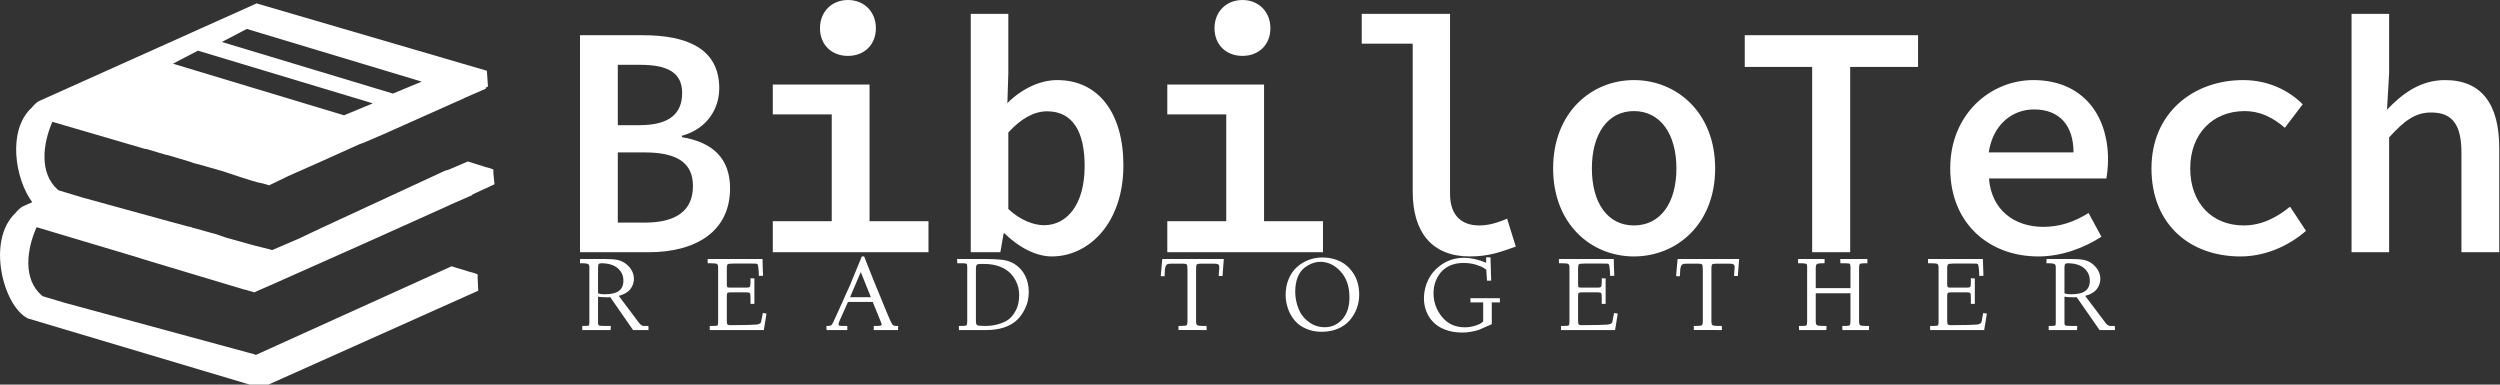 <svg data-v-423bf9ae="" xmlns="http://www.w3.org/2000/svg" viewBox="0 0 585 90" class="iconLeftSlogan"><rect x="0" y="0" width="585" height="90" fill="#333333" stroke="none"/><!----><!----><!----><g data-v-423bf9ae="" id="18852209-6a7c-42d0-8a4a-86c48ec1310b" fill="white" transform="matrix(5.495,0,0,5.495,128.466,-16.703)"><path d="M1.32 13.78L4.24 13.78C6.24 13.78 7.71 12.91 7.71 11.06C7.71 9.80 6.99 9.10 5.66 8.88L5.66 8.82C6.73 8.53 7.25 7.67 7.25 6.80C7.25 5.11 5.88 4.54 4.00 4.54L1.32 4.54ZM2.93 8.37L2.93 5.80L3.89 5.80C5.08 5.80 5.67 6.15 5.67 7C5.67 7.87 5.14 8.37 3.85 8.37ZM2.93 12.52L2.93 9.53L4.07 9.53C5.45 9.53 6.13 9.97 6.13 10.96C6.13 12.01 5.42 12.52 4.07 12.52ZM12.73 5.42C13.41 5.42 13.92 4.96 13.92 4.24C13.92 3.53 13.41 3.04 12.73 3.04C12.05 3.04 11.54 3.53 11.54 4.24C11.54 4.96 12.05 5.42 12.73 5.42ZM9.53 13.78L16.16 13.78L16.16 12.46L13.65 12.46L13.65 6.64L9.53 6.64L9.53 7.91L12.04 7.91L12.04 12.46L9.53 12.46ZM21.41 13.96C23.00 13.96 24.46 12.53 24.46 10.08C24.46 7.88 23.42 6.45 21.64 6.45C20.90 6.45 20.12 6.83 19.52 7.43L19.56 6.16L19.56 3.63L17.96 3.63L17.96 13.78L19.22 13.78L19.36 12.98L19.40 12.98C20.02 13.59 20.76 13.96 21.41 13.96ZM21.08 12.63C20.66 12.63 20.08 12.43 19.56 11.94L19.56 8.68C20.13 8.06 20.68 7.78 21.21 7.78C22.32 7.78 22.81 8.67 22.81 10.11C22.81 11.75 22.06 12.63 21.08 12.63ZM29.53 5.42C30.21 5.42 30.72 4.96 30.72 4.24C30.72 3.53 30.21 3.04 29.53 3.04C28.85 3.04 28.34 3.53 28.34 4.24C28.34 4.96 28.85 5.42 29.53 5.42ZM26.33 13.78L32.96 13.78L32.96 12.46L30.45 12.46L30.45 6.64L26.33 6.64L26.33 7.91L28.84 7.91L28.84 12.46L26.33 12.46ZM39.21 13.96C40.01 13.96 40.50 13.78 41.17 13.54L40.80 12.35C40.32 12.56 39.96 12.64 39.61 12.64C38.91 12.64 38.37 12.26 38.37 11.30L38.37 3.63L34.61 3.63L34.61 4.90L36.78 4.90L36.78 11.20C36.78 12.95 37.62 13.96 39.21 13.96ZM46.20 13.96C48.02 13.96 49.66 12.59 49.66 10.21C49.66 7.83 48.02 6.45 46.20 6.45C44.39 6.45 42.76 7.83 42.76 10.21C42.76 12.59 44.39 13.96 46.20 13.96ZM46.20 12.64C45.08 12.64 44.41 11.68 44.41 10.21C44.41 8.75 45.08 7.77 46.20 7.77C47.33 7.77 48.01 8.75 48.01 10.21C48.01 11.68 47.33 12.64 46.20 12.64ZM53.79 13.78L55.41 13.78L55.41 5.89L58.30 5.89L58.30 4.54L50.92 4.54L50.92 5.89L53.79 5.89ZM63.42 13.96C64.43 13.96 65.38 13.59 66.11 13.12L65.56 12.11C64.95 12.49 64.34 12.70 63.63 12.70C62.38 12.70 61.42 11.96 61.32 10.64L66.32 10.64C66.35 10.46 66.39 10.15 66.39 9.84C66.39 7.87 65.25 6.45 63.21 6.45C61.40 6.45 59.67 7.88 59.67 10.21C59.67 12.56 61.33 13.96 63.42 13.96ZM61.31 9.53C61.49 8.34 62.31 7.70 63.24 7.70C64.33 7.70 64.92 8.39 64.92 9.53ZM72.03 13.96C73.01 13.96 74.02 13.57 74.82 12.87L74.14 11.84C73.61 12.28 72.95 12.64 72.17 12.64C70.81 12.64 69.89 11.68 69.89 10.21C69.89 8.75 70.84 7.77 72.21 7.77C72.83 7.77 73.37 8.01 73.92 8.48L74.68 7.48C74.10 6.90 73.23 6.45 72.14 6.45C70.04 6.45 68.24 7.83 68.24 10.21C68.24 12.59 69.87 13.96 72.03 13.96ZM76.76 13.78L78.36 13.78L78.36 8.89C79.00 8.19 79.46 7.83 80.15 7.83C81.09 7.83 81.44 8.39 81.44 9.56L81.44 13.78L83.05 13.78L83.05 9.35C83.05 7.50 82.32 6.45 80.74 6.45C79.69 6.45 78.92 7.03 78.27 7.71L78.36 6.16L78.36 3.63L76.76 3.63Z"></path></g><!----><g data-v-423bf9ae="" id="cb45d1b6-8c86-43b8-be7f-fd36e51eca05" transform="matrix(1.271,0,0,1.271,-4.908,-19.285)" stroke="none" fill="white"><path d="M94.7 47.1v-.7l-.2-.1-.9-.3h-.1L90 44.9l-3.5 1.5-.7.2-22.9 10.6-4 1.9-4.9 2.1h-.1l-.3-.1-2.8-.7-5.4-1.5-2-.7h-.1l-3.2-.9-.8-.2-.2-.1-.4-.1h-.1l-3.7-1-16-4.4-.3-.1-4-1.2s0-.1-.1-.1c-3.5-3.1-2.7-8.6-1-12.5l17.1 5h.2l3.7 1.1h.1l.4.1 4 1.2.5.2 1.2.3 4.2 1.2.6.2.3.1 2.4.8 1.9.6 1.4.4h.1l1.2.3.6.2.4-.2 2.5-1.2.4-.2.2-.1 5.2-2.3 8-3.6.6-.2 3.5-1.5L89 33.4l.4-.2 3.9-1.7v-.2l.4-.2-.2-2.9-42.4-12.4-40.1 18c-.5.3-1 .8-1.3 1.2-4.5 4.1-3.1 13.1.1 17.4l-1.8.8c-.5.3-1 .8-1.3 1.2C1.3 59.5 4.5 71.6 9 73.8l42.9 12.8 40-17.9v-.2l-.1-2.1v-.7l-.2-.1-.9-.3h-.1L87 64.2 51 80.5h-.1l-.2-.1-35-9.5-4-1.2-.1-.1c-3.6-3-2.8-8.6-1-12.6L28 62.2l3.9 1.2 17 5.1h.1l1.7.5.4-.2 3.2-1.4 17.3-7.7L86.5 53l.4-.2 3.9-1.7V51l4.1-1.9-.2-2zM49.3 20.5l32.2 9.7-5.3 2.2-31.5-9.5 4.6-2.4zm-9 4l32.2 9.7-5.3 2.2-31.5-9.5 4.6-2.4z"></path></g><!----><g data-v-423bf9ae="" id="c763cad6-41f9-4df0-9f8a-0bf093d119c8" fill="white" transform="matrix(1.782,0,0,1.782,135.148,55.117)"><path d="M0.71 3.64L0.32 3.64L0.33 3.08L3.55 3.08L3.55 3.08Q4.69 3.08 5.29 3.21L5.29 3.21L5.29 3.21Q5.93 3.37 6.40 3.75L6.40 3.75L6.40 3.75Q7.40 4.57 7.40 5.71L7.40 5.71L7.40 5.71Q7.40 6.43 6.93 7.04L6.93 7.04L6.93 7.04Q6.44 7.66 5.41 7.92L5.41 7.92L8.09 11.49L8.09 11.49Q8.40 11.87 8.70 11.87L8.70 11.87L9.30 11.87L9.32 12.41L7.29 12.41L4.30 8.10L4.13 8.10L4.13 8.10Q4.09 8.10 4.03 8.11L4.03 8.11L4.03 8.11Q3.98 8.11 3.96 8.11L3.96 8.11L3.96 8.11Q3.08 8.11 2.69 8.03L2.69 8.03L2.69 11.46L2.69 11.46Q2.69 11.76 2.83 11.81L2.83 11.81L2.83 11.81Q2.95 11.87 3.66 11.87L3.66 11.87L4.37 11.87L4.34 12.41L0.62 12.41L0.62 11.87L0.94 11.87L0.94 11.87Q1.40 11.87 1.47 11.81L1.47 11.81L1.47 11.81Q1.55 11.74 1.55 11.46L1.55 11.46L1.55 4.14L1.55 4.14Q1.55 3.82 1.36 3.73L1.36 3.73L1.36 3.73Q1.13 3.64 0.71 3.64L0.71 3.64ZM2.69 4.28L2.69 7.57L2.69 7.57Q2.87 7.70 3.58 7.71L3.58 7.71L3.58 7.71Q4.85 7.71 5.43 7.27L5.43 7.27L5.43 7.27Q6.02 6.84 6.02 5.92L6.02 5.92L6.02 5.92Q6.02 4.92 5.25 4.27L5.25 4.27L5.25 4.27Q4.49 3.64 3.11 3.64L3.11 3.64L3.11 3.64Q2.86 3.64 2.78 3.75L2.78 3.75L2.78 3.75Q2.69 3.84 2.69 4.28L2.69 4.28ZM17.09 3.64L17.08 3.08L24.29 3.08L24.29 3.08Q24.30 4.14 24.36 5.28L24.36 5.28L23.81 5.30L23.81 5.30Q23.80 4.66 23.74 4.25L23.74 4.25L23.74 4.25Q23.70 3.89 23.65 3.80L23.65 3.80L23.65 3.80Q23.59 3.71 23.47 3.69L23.47 3.69L23.47 3.69Q23.38 3.68 22.79 3.68L22.79 3.68L20.41 3.68L20.41 3.68Q19.87 3.68 19.72 3.77L19.72 3.77L19.72 3.77Q19.60 3.86 19.60 4.33L19.60 4.33L19.60 6.28L19.60 6.28Q19.60 6.69 19.65 6.76L19.65 6.76L19.65 6.76Q19.72 6.84 20.06 6.84L20.06 6.84L22.18 6.84L22.18 6.84Q22.54 6.84 22.62 6.73L22.62 6.73L22.62 6.73Q22.70 6.63 22.71 6.14L22.71 6.14L22.71 5.61L23.22 5.63L23.22 8.97L22.71 8.97L22.71 8.24L22.71 8.24Q22.71 7.66 22.63 7.57L22.63 7.57L22.63 7.57Q22.55 7.46 22.20 7.46L22.20 7.46L20.10 7.46L20.10 7.46Q19.77 7.46 19.68 7.54L19.68 7.54L19.68 7.54Q19.60 7.63 19.60 7.89L19.60 7.89L19.60 11.20L19.60 11.20Q19.60 11.57 19.68 11.67L19.68 11.67L19.68 11.67Q19.77 11.77 20.04 11.77L20.04 11.77L20.04 11.77Q22.96 11.75 23.49 11.69L23.49 11.69L23.49 11.69Q24.01 11.63 24.09 11.38L24.09 11.38L24.10 11.36L24.10 11.35L24.33 10.17L24.81 10.25L24.46 12.41L17.36 12.41L17.36 11.87L17.73 11.87L17.73 11.87Q18.29 11.87 18.37 11.80L18.37 11.80L18.37 11.80Q18.46 11.72 18.46 11.33L18.46 11.33L18.46 4.24L18.46 4.24Q18.46 3.82 18.31 3.73L18.31 3.73L18.31 3.73Q18.14 3.64 17.49 3.64L17.49 3.64L17.09 3.64ZM32.70 12.41L32.68 11.87L32.85 11.87L32.85 11.87Q33.24 11.87 33.37 11.73L33.37 11.73L33.37 11.73Q33.50 11.57 33.83 10.83L33.83 10.83L34.74 8.82L35.31 7.53L35.31 7.53Q35.58 6.97 35.62 6.86L35.62 6.86L35.62 6.86Q35.69 6.70 35.74 6.60L35.74 6.60L35.74 6.60Q35.79 6.51 35.81 6.45L35.81 6.45L35.90 6.21L37.33 2.74L37.63 2.74L37.63 2.74Q38.48 4.98 40.67 10.25L40.67 10.25L40.67 10.25Q41.12 11.34 41.31 11.64L41.31 11.64L41.31 11.64Q41.45 11.87 41.88 11.87L41.88 11.87L42.10 11.87L42.08 12.41L38.89 12.41L38.90 11.87L39.32 11.87L39.32 11.87Q39.94 11.87 39.94 11.70L39.94 11.70L39.94 11.70Q39.94 11.63 39.80 11.27L39.80 11.27L38.76 8.72L35.51 8.72L34.41 11.18L34.41 11.18Q34.27 11.50 34.27 11.63L34.27 11.63L34.27 11.63Q34.27 11.79 34.36 11.83L34.36 11.83L34.36 11.83Q34.46 11.87 34.84 11.87L34.84 11.87L35.42 11.87L35.42 12.41L32.70 12.41ZM37.19 4.79L35.78 8.10L38.52 8.10L37.19 4.79ZM49.87 3.64L49.83 3.08L53.61 3.08L53.61 3.08Q54.93 3.08 55.79 3.19L55.79 3.19L55.79 3.19Q56.62 3.29 57.31 3.69L57.31 3.69L57.31 3.69Q58.26 4.27 58.76 5.24L58.76 5.24L58.76 5.24Q59.25 6.21 59.25 7.39L59.25 7.39L59.25 7.39Q59.25 8.05 59.11 8.65L59.11 8.65L59.11 8.65Q58.95 9.29 58.56 9.98L58.56 9.98L58.56 9.98Q58.13 10.73 57.57 11.21L57.57 11.21L57.57 11.21Q56.94 11.76 55.97 12.08L55.97 12.08L55.97 12.08Q54.97 12.41 53.70 12.41L53.70 12.41L50.08 12.41L50.07 11.87L50.44 11.87L50.44 11.87Q50.96 11.87 51.06 11.79L51.06 11.79L51.06 11.79Q51.17 11.70 51.17 11.25L51.17 11.25L51.17 4.14L51.17 4.14Q51.17 3.77 51.08 3.71L51.08 3.71L51.08 3.71Q50.97 3.64 50.46 3.64L50.46 3.64L49.87 3.64ZM52.31 4.39L52.31 11.22L52.31 11.22Q52.31 11.67 52.47 11.77L52.47 11.77L52.47 11.77Q52.63 11.87 53.50 11.87L53.50 11.87L53.50 11.87Q54.55 11.87 55.34 11.61L55.34 11.61L55.34 11.61Q56.20 11.35 56.64 10.99L56.64 10.99L56.64 10.99Q57.13 10.58 57.43 10.05L57.43 10.05L57.43 10.05Q57.74 9.52 57.87 8.96L57.87 8.96L57.87 8.96Q57.99 8.41 57.99 7.82L57.99 7.82L57.99 7.82Q57.99 7.03 57.72 6.34L57.72 6.34L57.72 6.34Q57.46 5.65 56.93 5.05L56.93 5.05L56.93 5.05Q56.40 4.46 55.49 4.09L55.49 4.09L55.49 4.09Q54.56 3.73 53.40 3.73L53.40 3.73L52.88 3.73L52.88 3.73Q52.52 3.73 52.42 3.85L52.42 3.85L52.42 3.85Q52.31 3.99 52.31 4.39L52.31 4.39ZM77.08 5.35L76.58 5.33L76.58 5.33Q76.70 4.17 76.78 3.08L76.78 3.08L84.86 3.08L84.86 3.08Q84.78 4.13 84.75 4.53L84.75 4.53L84.75 4.53Q84.71 5.26 84.69 5.32L84.69 5.32L84.19 5.30L84.19 5.30Q84.27 4.34 84.27 4.16L84.27 4.16L84.27 4.16Q84.27 3.88 84.13 3.79L84.13 3.79L84.13 3.79Q83.96 3.69 83.56 3.69L83.56 3.69L81.95 3.69L81.95 3.69Q81.44 3.69 81.32 3.79L81.32 3.79L81.32 3.79Q81.22 3.87 81.22 4.36L81.22 4.36L81.22 11.22L81.22 11.22Q81.22 11.66 81.36 11.76L81.36 11.76L81.36 11.76Q81.52 11.87 82.03 11.87L82.03 11.87L82.59 11.87L82.61 12.41L78.91 12.40L78.91 11.87L79.13 11.87L79.13 11.87Q79.80 11.87 79.95 11.79L79.95 11.79L79.95 11.79Q80.09 11.70 80.09 11.28L80.09 11.28L80.09 4.48L80.09 4.48Q80.09 3.92 79.99 3.80L79.99 3.80L79.99 3.80Q79.89 3.69 79.47 3.69L79.47 3.69L78.00 3.69L78.00 3.69Q77.81 3.69 77.75 3.71L77.75 3.71L77.75 3.71Q77.68 3.72 77.57 3.72L77.57 3.72L77.57 3.72Q77.54 3.72 77.42 3.79L77.42 3.79L77.42 3.79Q77.34 3.84 77.31 3.86L77.31 3.86L77.31 3.86Q77.29 3.88 77.25 3.99L77.25 3.99L77.25 3.99Q77.22 4.05 77.19 4.14L77.19 4.14L77.19 4.14Q77.16 4.21 77.14 4.36L77.14 4.36L77.14 4.36Q77.12 4.59 77.12 4.61L77.12 4.61L77.12 4.61Q77.12 4.80 77.10 4.95L77.10 4.95L77.10 4.95Q77.10 5.02 77.10 5.15L77.10 5.15L77.10 5.15Q77.09 5.29 77.08 5.35L77.08 5.35ZM92.98 7.83L92.98 7.83L92.98 7.83Q92.98 6.62 93.39 5.68L93.39 5.68L93.39 5.68Q93.80 4.72 94.49 4.12L94.49 4.12L94.49 4.12Q95.18 3.51 96.04 3.19L96.04 3.19L96.04 3.19Q96.89 2.88 97.84 2.88L97.84 2.88L97.84 2.88Q99.09 2.88 100.15 3.40L100.15 3.40L100.15 3.40Q101.23 3.93 101.94 5.07L101.94 5.07L101.94 5.07Q102.63 6.17 102.64 7.75L102.64 7.75L102.64 7.75Q102.64 8.70 102.33 9.54L102.33 9.54L102.33 9.54Q102.03 10.38 101.42 11.10L101.42 11.10L101.42 11.10Q100.82 11.81 99.88 12.22L99.88 12.22L99.88 12.22Q98.92 12.63 97.73 12.64L97.73 12.64L97.73 12.64Q96.59 12.64 95.66 12.23L95.66 12.23L95.66 12.23Q94.72 11.83 94.16 11.14L94.16 11.14L94.16 11.14Q93.58 10.45 93.29 9.60L93.29 9.60L93.29 9.60Q92.98 8.72 92.98 7.83ZM94.24 7.38L94.24 7.38L94.24 7.38Q94.24 8.52 94.67 9.60L94.67 9.60L94.67 9.60Q95.07 10.64 96.00 11.33L96.00 11.33L96.00 11.33Q96.91 12.03 98.10 12.04L98.10 12.04L98.10 12.04Q99.48 12.04 100.41 11.01L100.41 11.01L100.41 11.01Q101.36 9.97 101.36 8.10L101.36 8.10L101.36 8.10Q101.36 5.99 100.20 4.72L100.20 4.72L100.20 4.72Q99.05 3.46 97.54 3.45L97.54 3.45L97.54 3.45Q97.02 3.45 96.48 3.65L96.48 3.65L96.48 3.65Q95.94 3.85 95.43 4.25L95.43 4.25L95.43 4.25Q94.88 4.68 94.56 5.48L94.56 5.48L94.56 5.48Q94.24 6.27 94.24 7.38ZM111.14 8.24L111.14 8.24L111.14 8.24Q111.14 6.92 111.75 5.72L111.75 5.72L111.75 5.72Q112.37 4.52 113.60 3.72L113.60 3.72L113.60 3.72Q114.84 2.92 116.46 2.92L116.46 2.92L116.46 2.92Q117.73 2.92 119.31 3.57L119.31 3.57L119.31 2.86L119.88 2.86L119.97 5.92L119.42 5.93L119.33 4.48L119.33 4.48Q119.25 4.41 118.97 4.24L118.97 4.24L118.97 4.24Q118.72 4.07 117.97 3.83L117.97 3.83L117.97 3.83Q117.24 3.60 116.34 3.60L116.34 3.60L116.34 3.60Q115.36 3.60 114.59 3.93L114.59 3.93L114.59 3.93Q113.83 4.27 113.36 4.83L113.36 4.83L113.36 4.83Q112.90 5.39 112.65 6.08L112.65 6.08L112.65 6.08Q112.40 6.78 112.40 7.57L112.40 7.57L112.40 7.57Q112.40 9.33 113.52 10.69L113.52 10.69L113.52 10.69Q114.64 12.05 116.50 12.05L116.50 12.05L116.50 12.05Q117.20 12.05 117.83 11.85L117.83 11.85L117.83 11.85Q118.46 11.66 118.68 11.48L118.68 11.48L118.92 11.28L118.92 8.78L117.26 8.78L117.24 8.23L121.11 8.23L121.12 8.78L120.05 8.78L120.05 11.64L119.27 11.98L119.27 11.98Q118.57 12.30 118.34 12.39L118.34 12.39L118.34 12.39Q118.09 12.48 117.45 12.61L117.45 12.61L117.45 12.61Q116.84 12.74 116.23 12.74L116.23 12.74L116.23 12.74Q114.93 12.74 113.96 12.37L113.96 12.37L113.96 12.37Q112.97 12.00 112.36 11.36L112.36 11.36L112.36 11.36Q111.77 10.76 111.45 9.94L111.45 9.94L111.45 9.94Q111.14 9.15 111.14 8.24ZM128.87 3.64L128.86 3.08L136.07 3.08L136.07 3.08Q136.08 4.14 136.14 5.28L136.14 5.28L135.59 5.30L135.59 5.30Q135.58 4.66 135.52 4.25L135.52 4.25L135.52 4.25Q135.48 3.89 135.43 3.80L135.43 3.80L135.43 3.80Q135.37 3.71 135.26 3.69L135.26 3.69L135.26 3.69Q135.16 3.68 134.57 3.68L134.57 3.68L132.19 3.68L132.19 3.68Q131.65 3.68 131.50 3.77L131.50 3.77L131.50 3.77Q131.38 3.86 131.38 4.33L131.38 4.33L131.38 6.28L131.38 6.28Q131.38 6.69 131.43 6.76L131.43 6.76L131.43 6.76Q131.50 6.84 131.84 6.84L131.84 6.84L133.96 6.84L133.96 6.84Q134.32 6.84 134.40 6.73L134.40 6.73L134.40 6.73Q134.48 6.63 134.49 6.14L134.49 6.14L134.49 5.61L135.00 5.63L135.00 8.97L134.49 8.97L134.49 8.24L134.49 8.24Q134.49 7.66 134.42 7.57L134.42 7.57L134.42 7.57Q134.33 7.46 133.98 7.46L133.98 7.46L131.89 7.46L131.89 7.46Q131.55 7.46 131.47 7.54L131.47 7.54L131.47 7.54Q131.38 7.63 131.38 7.89L131.38 7.89L131.38 11.20L131.38 11.20Q131.38 11.57 131.47 11.67L131.47 11.67L131.47 11.67Q131.55 11.77 131.82 11.77L131.82 11.77L131.82 11.77Q134.74 11.75 135.27 11.69L135.27 11.69L135.27 11.69Q135.79 11.63 135.87 11.38L135.87 11.38L135.88 11.36L135.88 11.35L136.11 10.17L136.59 10.25L136.24 12.41L129.14 12.41L129.14 11.87L129.51 11.87L129.51 11.87Q130.07 11.87 130.15 11.80L130.15 11.80L130.15 11.80Q130.25 11.72 130.25 11.33L130.25 11.33L130.25 4.24L130.25 4.24Q130.25 3.82 130.09 3.73L130.09 3.73L130.09 3.73Q129.92 3.64 129.27 3.64L129.27 3.64L128.87 3.64ZM144.74 5.35L144.25 5.33L144.25 5.33Q144.37 4.17 144.45 3.08L144.45 3.08L152.53 3.08L152.53 3.08Q152.45 4.13 152.42 4.53L152.42 4.53L152.42 4.53Q152.38 5.26 152.36 5.32L152.36 5.32L151.86 5.30L151.86 5.30Q151.94 4.34 151.94 4.16L151.94 4.16L151.94 4.16Q151.94 3.88 151.80 3.79L151.80 3.79L151.80 3.79Q151.63 3.69 151.22 3.69L151.22 3.69L149.62 3.69L149.62 3.69Q149.11 3.69 148.99 3.79L148.99 3.79L148.99 3.79Q148.89 3.87 148.89 4.36L148.89 4.36L148.89 11.22L148.89 11.22Q148.89 11.66 149.03 11.76L149.03 11.76L149.03 11.76Q149.19 11.87 149.70 11.87L149.70 11.87L150.26 11.87L150.27 12.41L146.58 12.40L146.58 11.87L146.80 11.87L146.80 11.87Q147.47 11.87 147.62 11.79L147.62 11.79L147.62 11.79Q147.76 11.70 147.76 11.28L147.76 11.28L147.76 4.48L147.76 4.48Q147.76 3.92 147.66 3.80L147.66 3.80L147.66 3.80Q147.56 3.69 147.14 3.69L147.14 3.69L145.67 3.69L145.67 3.69Q145.48 3.69 145.41 3.71L145.41 3.71L145.41 3.71Q145.35 3.72 145.24 3.72L145.24 3.72L145.24 3.72Q145.21 3.72 145.09 3.79L145.09 3.79L145.09 3.79Q145.01 3.84 144.98 3.86L144.98 3.86L144.98 3.86Q144.96 3.88 144.92 3.99L144.92 3.99L144.92 3.99Q144.89 4.05 144.86 4.14L144.86 4.14L144.86 4.14Q144.83 4.21 144.81 4.36L144.81 4.36L144.81 4.36Q144.79 4.59 144.79 4.61L144.79 4.61L144.79 4.61Q144.79 4.80 144.77 4.95L144.77 4.95L144.77 4.95Q144.77 5.02 144.76 5.15L144.76 5.15L144.76 5.15Q144.76 5.29 144.74 5.35L144.74 5.35ZM160.64 3.64L160.27 3.64L160.27 3.08L163.75 3.08L163.75 3.64L163.39 3.64L163.39 3.64Q162.89 3.64 162.74 3.75L162.74 3.75L162.74 3.75Q162.60 3.84 162.59 4.25L162.59 4.25L162.59 6.91L167.15 6.91L167.15 4.14L167.15 4.14Q167.15 3.77 167.05 3.71L167.05 3.71L167.05 3.71Q166.94 3.64 166.41 3.64L166.41 3.64L165.83 3.64L165.81 3.08L169.37 3.08L169.37 3.64L168.98 3.64L168.98 3.64Q168.50 3.64 168.39 3.74L168.39 3.74L168.39 3.74Q168.28 3.83 168.28 4.22L168.28 4.22L168.28 11.29L168.28 11.29Q168.28 11.67 168.42 11.77L168.42 11.77L168.42 11.77Q168.57 11.87 169.12 11.87L169.12 11.87L169.59 11.87L169.58 12.41L166.09 12.41L166.08 11.87L166.49 11.87L166.49 11.87Q166.95 11.87 167.05 11.77L167.05 11.77L167.05 11.77Q167.15 11.67 167.15 11.25L167.15 11.25L167.15 7.58L162.59 7.58L162.59 11.25L162.59 11.25Q162.59 11.67 162.75 11.77L162.75 11.77L162.75 11.77Q162.90 11.87 163.60 11.87L163.60 11.87L164.01 11.87L163.98 12.41L160.40 12.41L160.38 11.87L160.75 11.87L160.75 11.87Q161.29 11.87 161.36 11.80L161.36 11.80L161.36 11.80Q161.46 11.70 161.46 11.25L161.46 11.25L161.46 4.09L161.46 4.09Q161.46 3.76 161.32 3.71L161.32 3.71L161.32 3.71Q161.15 3.64 160.64 3.64L160.64 3.64ZM177.34 3.64L177.33 3.08L184.54 3.08L184.54 3.08Q184.56 4.14 184.61 5.28L184.61 5.28L184.06 5.30L184.06 5.30Q184.05 4.66 184.00 4.25L184.00 4.25L184.00 4.25Q183.96 3.89 183.90 3.80L183.90 3.80L183.90 3.80Q183.85 3.71 183.73 3.69L183.73 3.69L183.73 3.69Q183.63 3.68 183.05 3.68L183.05 3.68L180.67 3.68L180.67 3.68Q180.12 3.68 179.98 3.77L179.98 3.77L179.98 3.77Q179.85 3.86 179.85 4.33L179.85 4.33L179.85 6.28L179.85 6.28Q179.85 6.69 179.91 6.76L179.91 6.76L179.91 6.76Q179.98 6.84 180.32 6.84L180.32 6.84L182.43 6.84L182.43 6.84Q182.79 6.84 182.88 6.73L182.88 6.73L182.88 6.73Q182.96 6.63 182.96 6.14L182.96 6.14L182.96 5.61L183.48 5.63L183.48 8.97L182.96 8.97L182.96 8.24L182.96 8.24Q182.96 7.66 182.89 7.57L182.89 7.57L182.89 7.57Q182.81 7.46 182.46 7.46L182.46 7.46L180.36 7.46L180.36 7.46Q180.02 7.46 179.94 7.54L179.94 7.54L179.94 7.54Q179.85 7.63 179.85 7.89L179.85 7.89L179.85 11.20L179.85 11.20Q179.85 11.57 179.94 11.67L179.94 11.67L179.94 11.67Q180.02 11.77 180.30 11.77L180.30 11.77L180.30 11.77Q183.22 11.75 183.74 11.69L183.74 11.69L183.74 11.69Q184.26 11.63 184.34 11.38L184.34 11.38L184.35 11.36L184.36 11.35L184.58 10.17L185.06 10.25L184.71 12.41L177.61 12.41L177.61 11.87L177.98 11.87L177.98 11.87Q178.54 11.87 178.62 11.80L178.62 11.80L178.62 11.80Q178.72 11.72 178.72 11.33L178.72 11.33L178.72 4.24L178.72 4.24Q178.72 3.82 178.57 3.73L178.57 3.73L178.57 3.73Q178.40 3.64 177.74 3.64L177.74 3.64L177.34 3.64ZM193.27 3.64L192.88 3.64L192.90 3.08L196.12 3.08L196.12 3.08Q197.25 3.08 197.85 3.21L197.85 3.21L197.85 3.21Q198.50 3.37 198.96 3.75L198.96 3.75L198.96 3.75Q199.96 4.57 199.96 5.71L199.96 5.71L199.96 5.71Q199.96 6.43 199.49 7.04L199.49 7.04L199.49 7.04Q199.00 7.66 197.97 7.92L197.97 7.92L200.66 11.49L200.66 11.49Q200.96 11.87 201.26 11.87L201.26 11.87L201.86 11.87L201.89 12.41L199.86 12.41L196.86 8.10L196.69 8.10L196.69 8.10Q196.65 8.10 196.59 8.11L196.59 8.11L196.59 8.11Q196.54 8.11 196.53 8.11L196.53 8.11L196.53 8.11Q195.64 8.11 195.25 8.03L195.25 8.03L195.25 11.46L195.25 11.46Q195.25 11.76 195.39 11.81L195.39 11.81L195.39 11.81Q195.51 11.87 196.22 11.87L196.22 11.87L196.93 11.87L196.90 12.41L193.18 12.41L193.18 11.87L193.50 11.87L193.50 11.87Q193.96 11.87 194.03 11.81L194.03 11.81L194.03 11.81Q194.11 11.74 194.11 11.46L194.11 11.46L194.11 4.14L194.11 4.14Q194.11 3.82 193.92 3.73L193.92 3.73L193.92 3.73Q193.70 3.64 193.27 3.64L193.27 3.64ZM195.25 4.28L195.25 7.57L195.25 7.57Q195.43 7.70 196.14 7.71L196.14 7.71L196.14 7.71Q197.42 7.71 198.00 7.27L198.00 7.27L198.00 7.27Q198.58 6.84 198.58 5.92L198.58 5.92L198.58 5.92Q198.58 4.92 197.81 4.27L197.81 4.27L197.81 4.27Q197.05 3.64 195.67 3.64L195.67 3.64L195.67 3.64Q195.42 3.64 195.34 3.75L195.34 3.75L195.34 3.75Q195.25 3.84 195.25 4.28L195.25 4.28Z"></path></g></svg>
